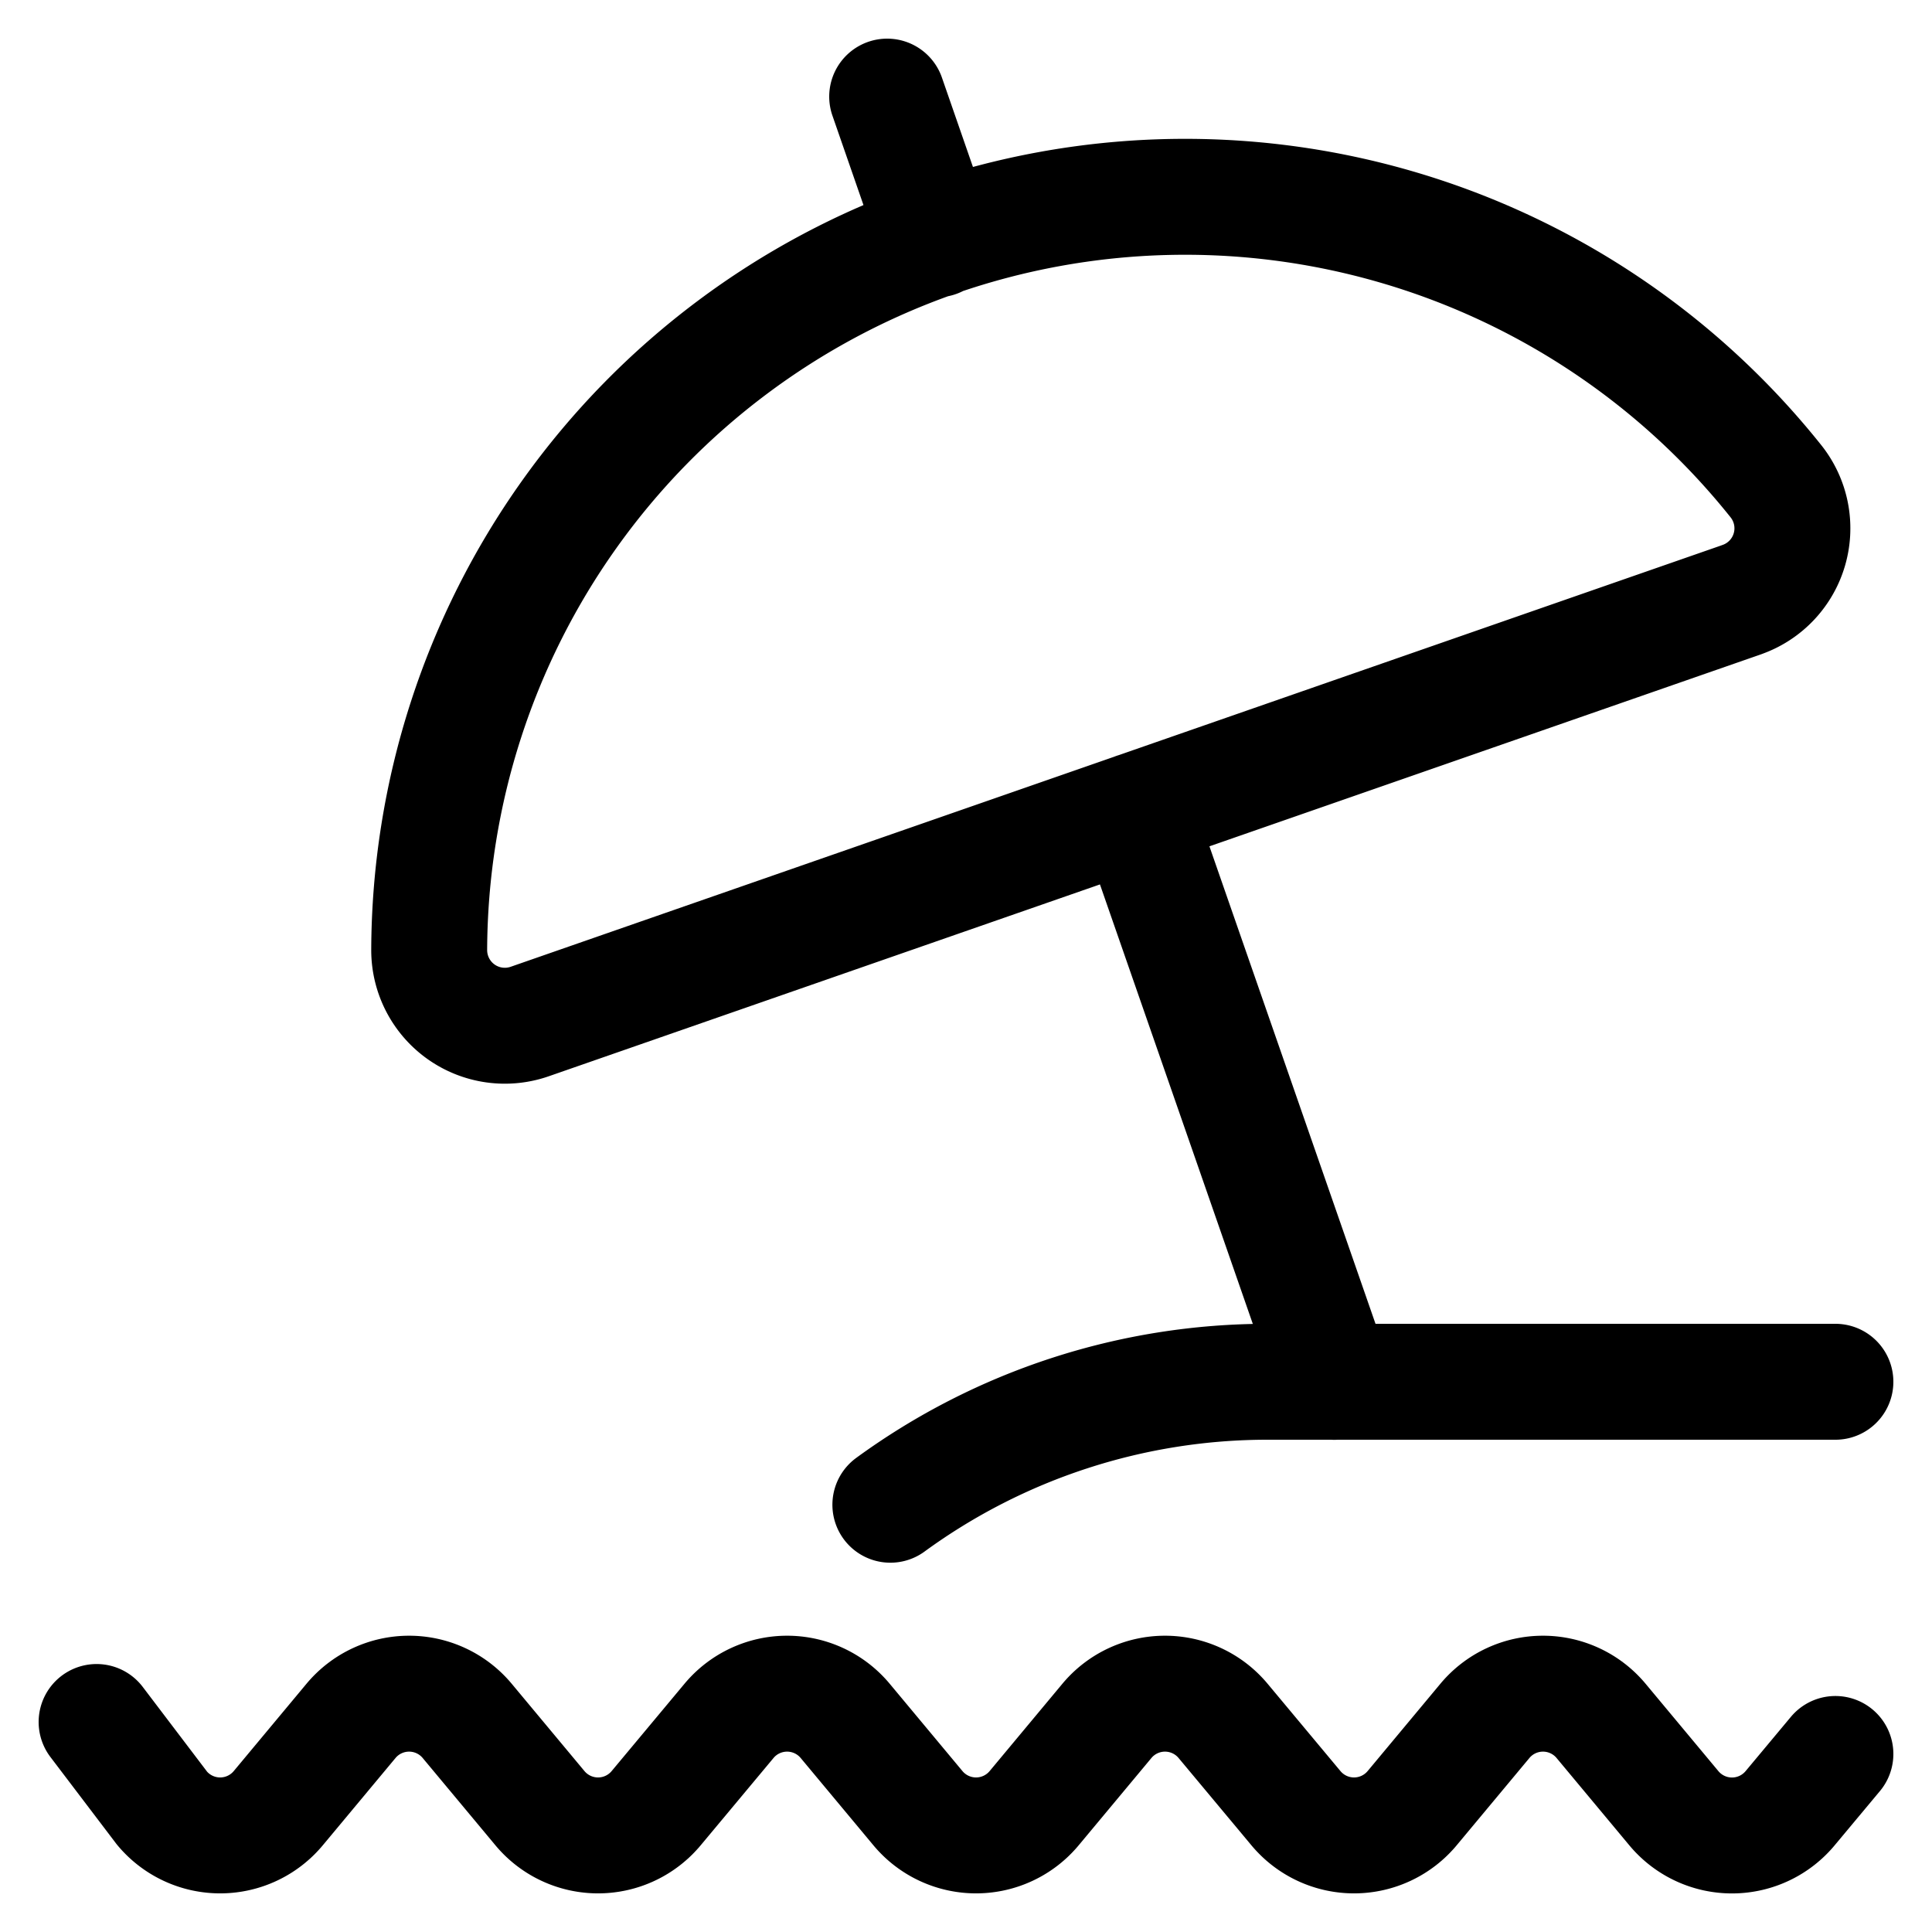 <svg viewBox="0 0 20 20" fill="none" xmlns="http://www.w3.org/2000/svg"><path d="M1 17.826l.678.893a.783.783 0 0 0 1.202 0l.754-.905a.783.783 0 0 1 1.202 0l.754.905a.783.783 0 0 0 1.202 0l.755-.905a.783.783 0 0 1 1.202 0l.754.905a.783.783 0 0 0 1.202 0l.754-.905a.783.783 0 0 1 1.202 0l.755.905a.783.783 0 0 0 1.202 0l.754-.905a.783.783 0 0 1 1.202 0l.754.905a.783.783 0 0 0 1.203 0l.469-.562m-9.783-2.58a6.621 6.621 0 0 1 3.912-1.273H19M9.697 2.478L9.184 1m2.572 7.391l2.057 5.914m4.216-8.097a.782.782 0 0 0 .354-1.228 7.825 7.825 0 0 0-13.94 4.852.783.783 0 0 0 1.04.743L18.03 6.208z" stroke="#000" stroke-width="1.2" stroke-linecap="round" stroke-linejoin="round"/></svg>